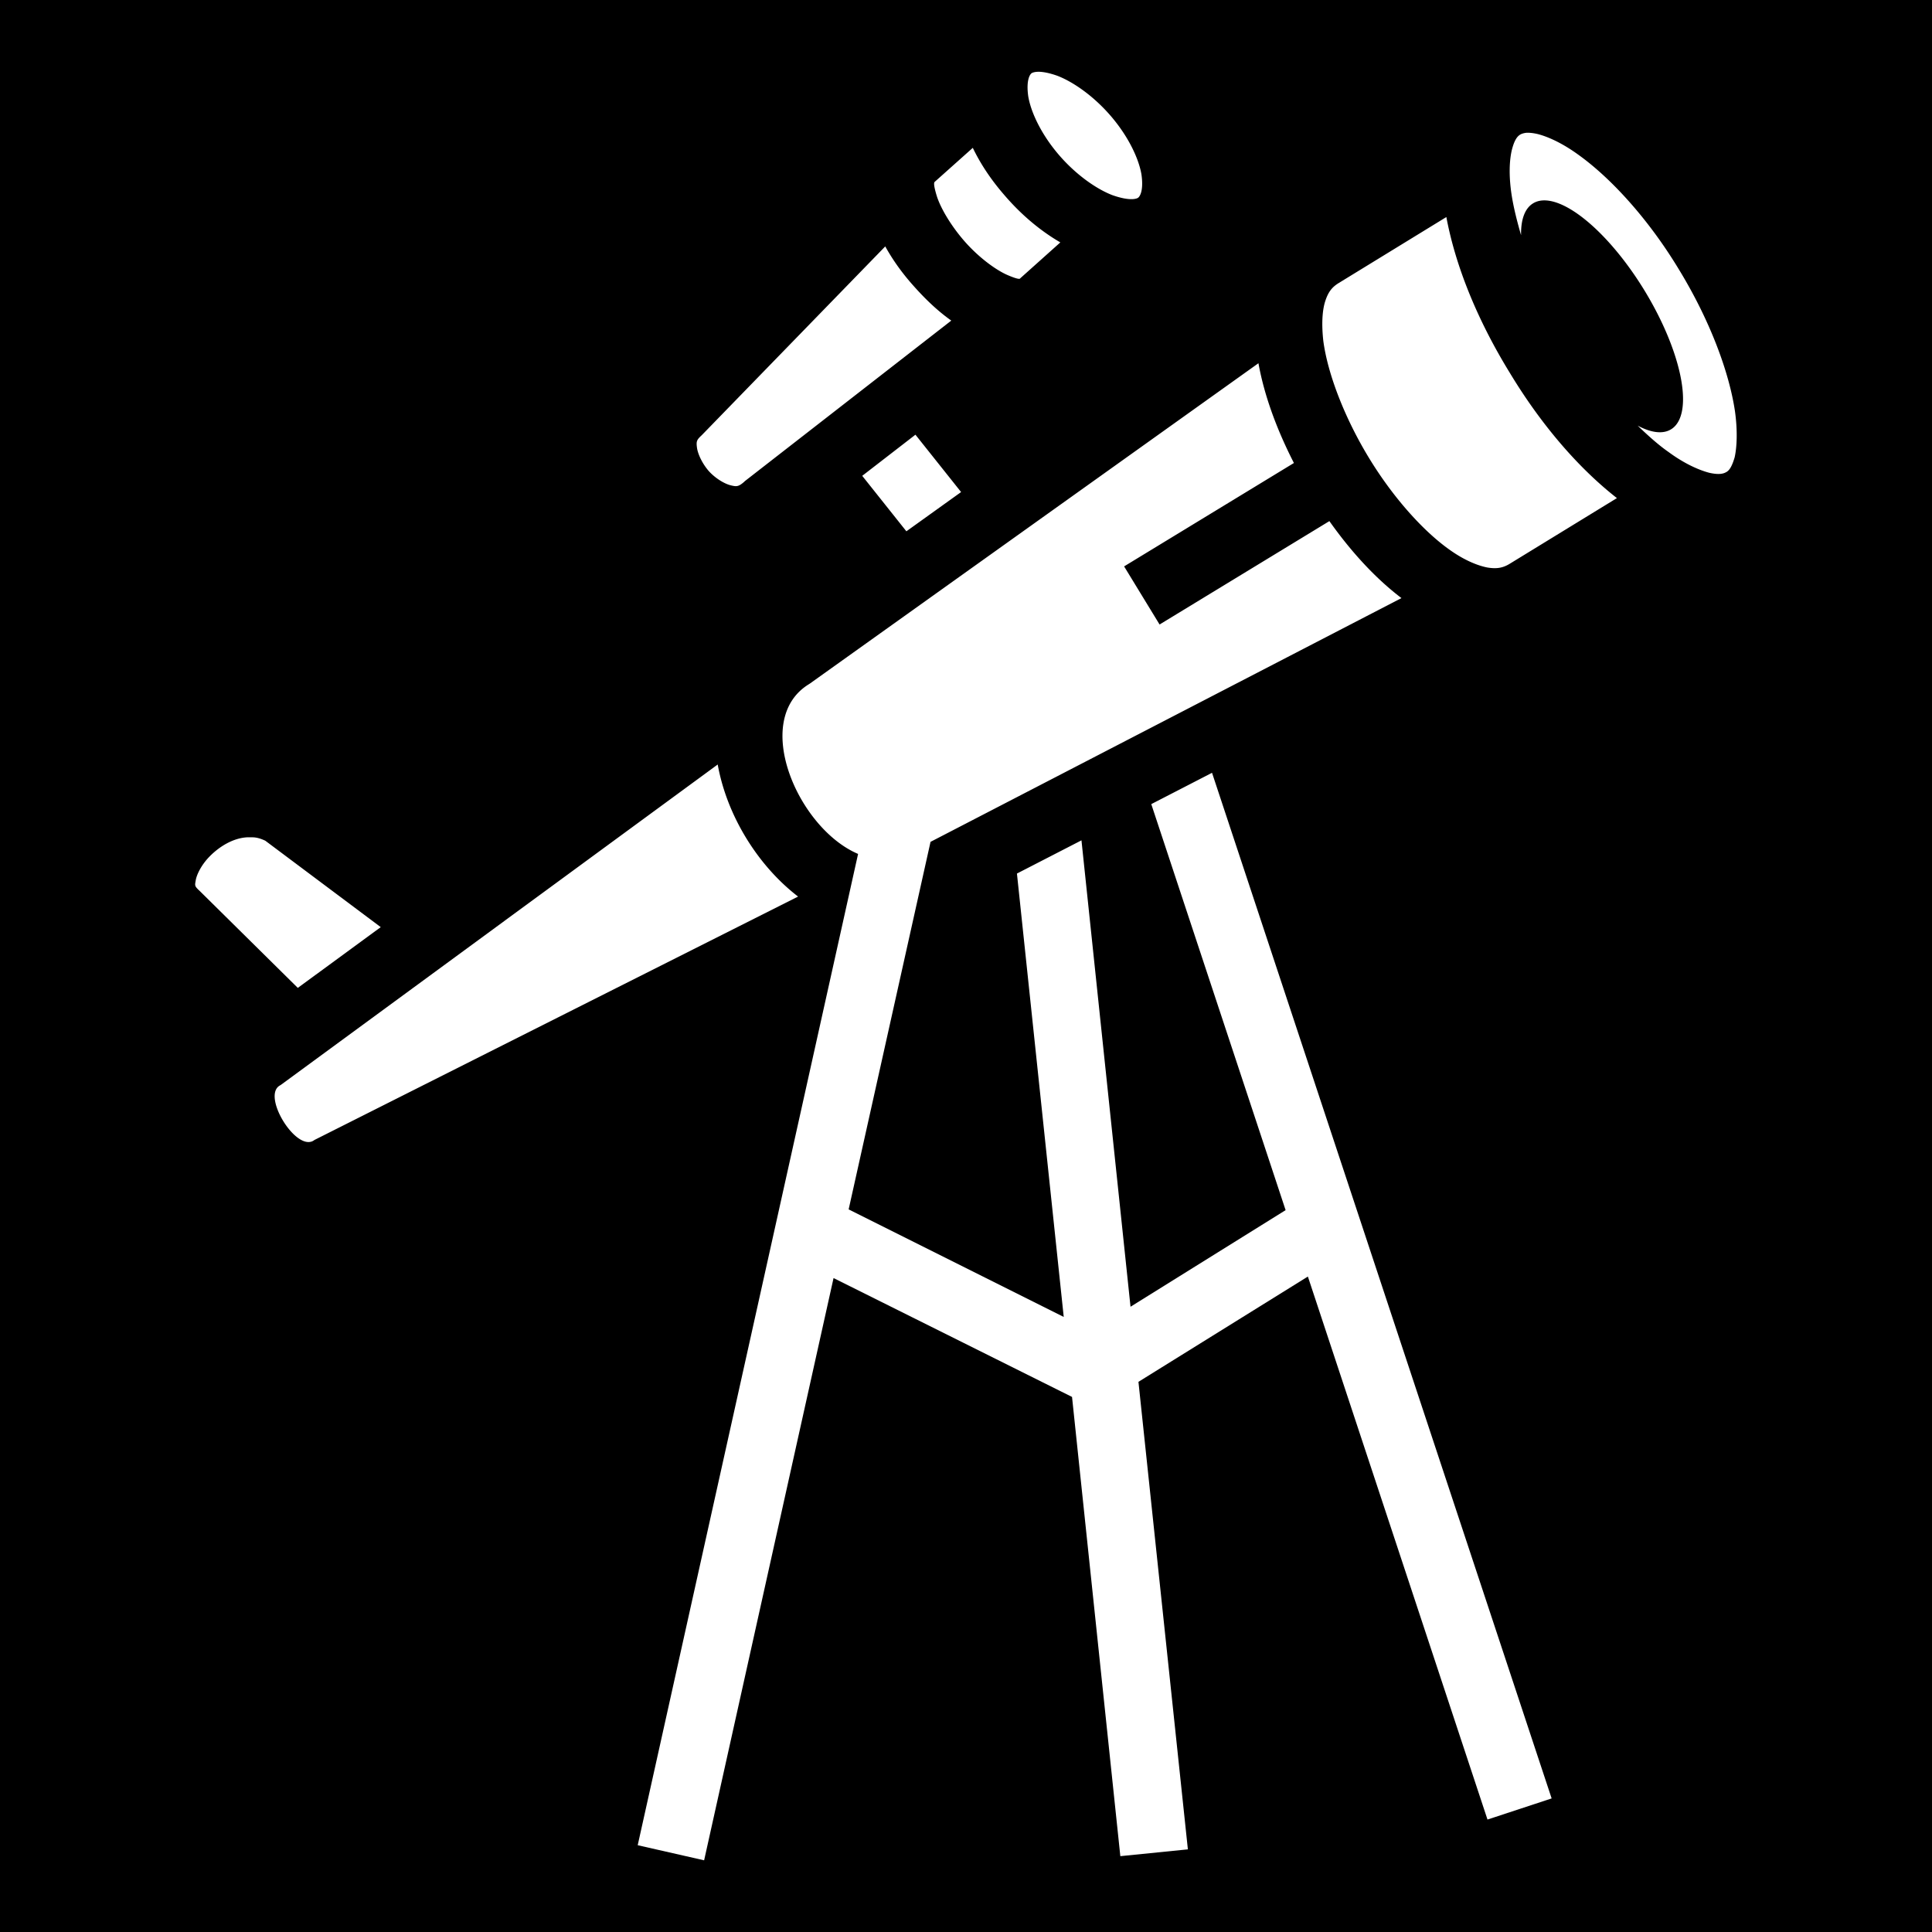 <svg xmlns="http://www.w3.org/2000/svg" viewBox="0 0 512 512" xml:space="preserve"><path d="M0 0h512v512H0z"/><path fill="#fff" d="M275.3 19.02c-1 0-1.6.19-1.9.37-.5.35-1.5 1.93-.9 6.16.7 4.17 3.4 9.96 8 15.36 4.6 5.4 10.1 9.2 14.3 10.81 4.4 1.55 6.3 1.04 6.8.69.5-.35 1.5-1.93.9-6.16-.7-4.17-3.4-9.96-8-15.36-4.6-5.4-10.1-9.2-14.3-10.81-2.2-.78-3.8-1.04-4.9-1.06zM404.4 35.2c-.7.1-1.1.24-1.5.45-.7.42-1.5 1.25-2.2 3.91-.7 2.75-.9 6.99-.1 12.13.5 3.22 1.4 6.85 2.5 10.63a35.08 13.15 58.61 0 1 3.2-8.44 35.08 13.15 58.61 0 1 29.5 23.09 35.08 13.15 58.61 0 1 7 36.83 35.08 13.15 58.61 0 1-8.8-1c2.8 2.7 5.6 5.2 8.2 7 4.2 3.1 8.1 4.8 10.8 5.5 2.7.6 3.8.2 4.5-.2.7-.4 1.4-1.2 2.2-3.9.6-2.7.8-7 .1-12.1-1.5-10.32-6.6-24.17-14.9-37.74-8.2-13.57-18.2-24.35-26.7-30.41-4.2-3.05-8.1-4.79-10.8-5.45-1.3-.29-2.3-.36-3-.3zm-146.6 3.98-10 8.93c-.2.17-.6.3.4 3.65s3.9 8.19 7.5 12.28 8.1 7.46 11.3 8.85c3.2 1.37 3.3.98 3.4.84l10.6-9.49c-5.5-3.2-10.6-7.54-15.1-12.85-3.4-3.95-6.1-8.05-8.1-12.21zm125.5 18.34-28.5 17.47c-1.8 1.1-2.8 2.36-3.6 4.83-.8 2.47-1 6.16-.5 10.59 1.2 8.87 5.7 20.39 12 30.79 6.3 10.4 14.5 19.7 21.9 24.8 3.6 2.5 7 3.9 9.6 4.4 2.5.4 4.1.1 5.9-1l28.4-17.4c-10.1-7.9-20-19.3-28.4-33.22-8.7-14.16-14.4-28.41-16.8-41.26zM234.6 65.3l-48.5 49.9-.2.2c-1.3 1.2-1.4 1.6-1.2 3.2.2 1.6 1.3 4.1 3.1 6.2 1.8 2 4.2 3.4 5.8 3.8 1.6.4 2.1.4 3.6-.9l.2-.2 54.7-42.54c-3.6-2.55-6.8-5.62-9.8-8.98-3-3.31-5.6-6.89-7.7-10.68zm98.9 30.96L214.7 181.1l-.3.2c-15.4 9.4-3 38.2 13 45L169 489l17.6 4 34.3-154.3 63.2 31.5 12.8 121.7 17.9-1.8-13.1-123.9 44.9-27.9 47.6 143.9 17-5.6-90-271.8-16.1 8.3 35.6 107.6-41.1 25.6-13-123.6-17.1 8.8L281.9 349l-57-28.5 21.7-97.4 124.8-64.6c-7.1-5.4-13.5-12.5-19.1-20.4l-45 27.4-9.4-15.4 45-27.4c-4.4-8.6-7.8-17.6-9.4-26.44zm-90.9 18.94-14.1 10.9 11.7 14.7 14.5-10.4zm-52.4 87.4L74.44 287.5l-.33.2c-4.7 2.8 4.27 17.4 8.94 14.6l.29-.2 128.16-64.5c-10.8-8.3-18.9-21.6-21.3-35zM65.44 221.9c-3.46.2-7.08 2.2-9.92 5.1-2.16 2.2-3.41 4.8-3.65 6.3-.25 1.4-.3 1.5.82 2.6l.12.1 26.11 25.8 21.98-16.1-30.59-22.9c-1.07-.5-2.21-.9-3.4-.9z"/></svg>